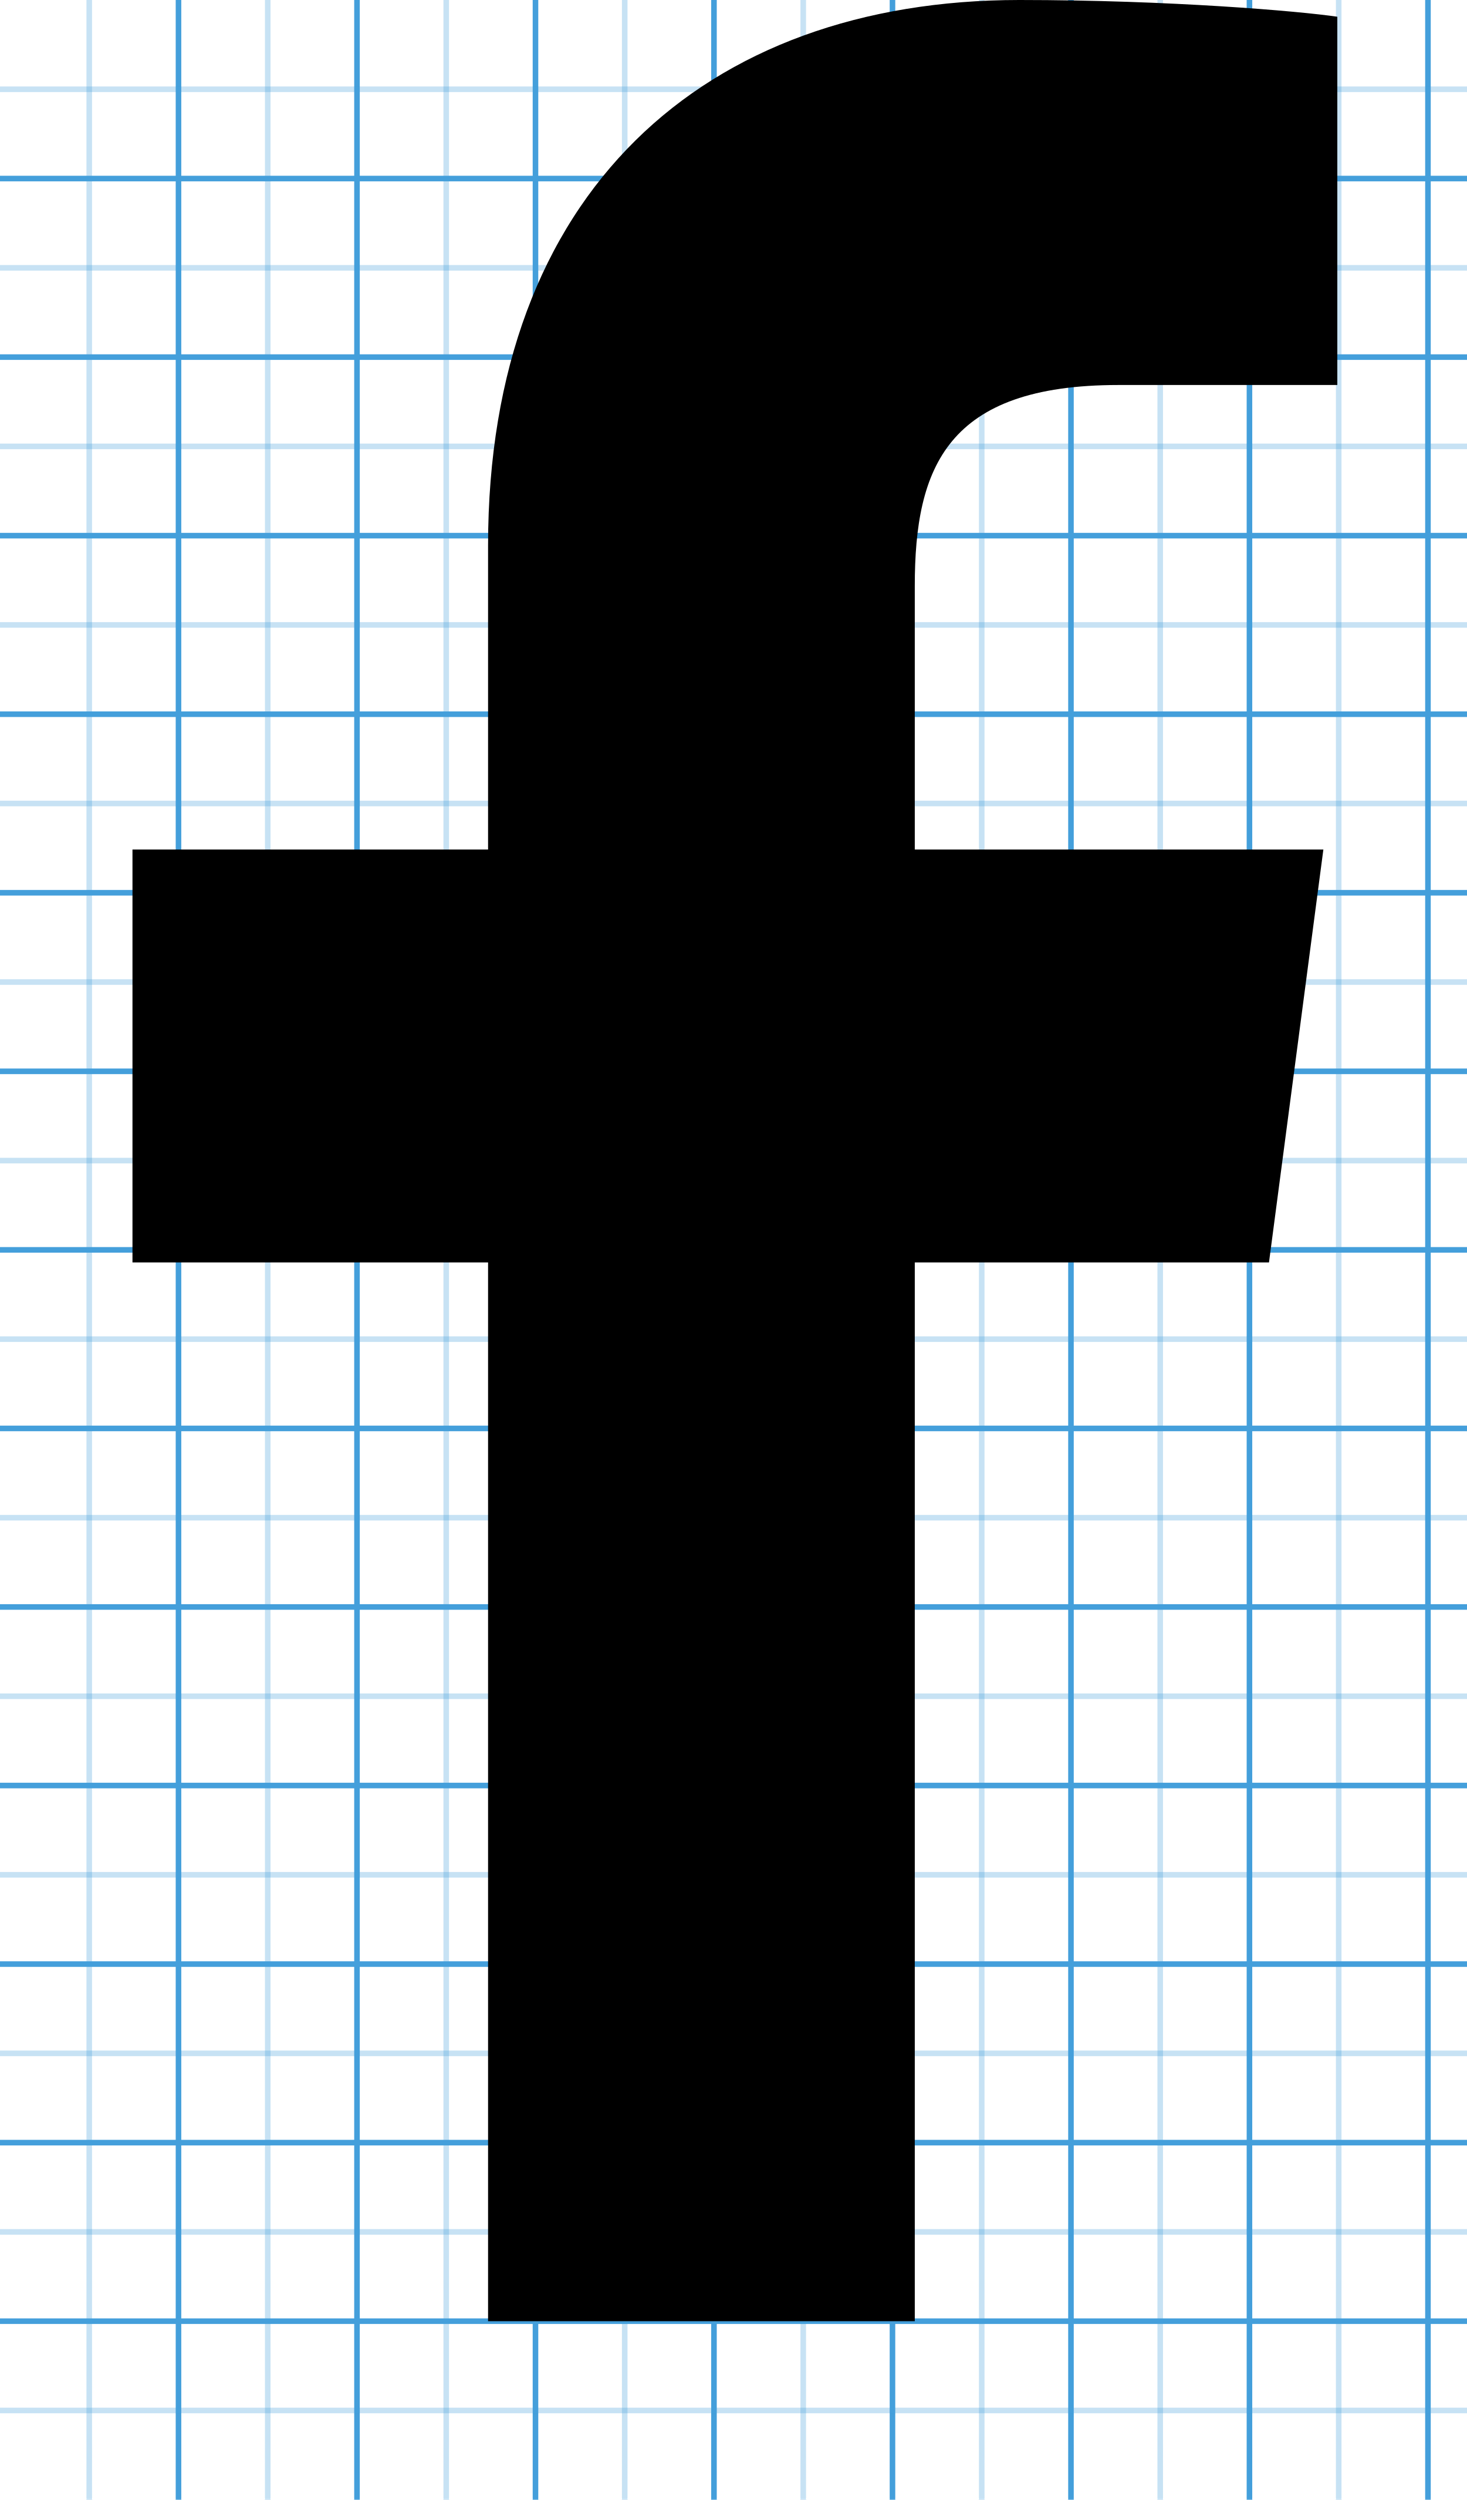 <svg version="1.1" xmlns="http://www.w3.org/2000/svg" width="263" height="448" viewBox="0 0 263 448">
<title></title>
<g id="icomoon-ignore">
    <line stroke-width="1" x1="16" y1="0" x2="16" y2="448" stroke="#449FDB" opacity="0.3"></line>
    <line stroke-width="1" x1="32" y1="0" x2="32" y2="448" stroke="#449FDB" opacity="1"></line>
    <line stroke-width="1" x1="48" y1="0" x2="48" y2="448" stroke="#449FDB" opacity="0.3"></line>
    <line stroke-width="1" x1="64" y1="0" x2="64" y2="448" stroke="#449FDB" opacity="1"></line>
    <line stroke-width="1" x1="80" y1="0" x2="80" y2="448" stroke="#449FDB" opacity="0.3"></line>
    <line stroke-width="1" x1="96" y1="0" x2="96" y2="448" stroke="#449FDB" opacity="1"></line>
    <line stroke-width="1" x1="112" y1="0" x2="112" y2="448" stroke="#449FDB" opacity="0.3"></line>
    <line stroke-width="1" x1="128" y1="0" x2="128" y2="448" stroke="#449FDB" opacity="1"></line>
    <line stroke-width="1" x1="144" y1="0" x2="144" y2="448" stroke="#449FDB" opacity="0.3"></line>
    <line stroke-width="1" x1="160" y1="0" x2="160" y2="448" stroke="#449FDB" opacity="1"></line>
    <line stroke-width="1" x1="176" y1="0" x2="176" y2="448" stroke="#449FDB" opacity="0.3"></line>
    <line stroke-width="1" x1="192" y1="0" x2="192" y2="448" stroke="#449FDB" opacity="1"></line>
    <line stroke-width="1" x1="208" y1="0" x2="208" y2="448" stroke="#449FDB" opacity="0.3"></line>
    <line stroke-width="1" x1="224" y1="0" x2="224" y2="448" stroke="#449FDB" opacity="1"></line>
    <line stroke-width="1" x1="240" y1="0" x2="240" y2="448" stroke="#449FDB" opacity="0.3"></line>
    <line stroke-width="1" x1="256" y1="0" x2="256" y2="448" stroke="#449FDB" opacity="1"></line>
    <line stroke-width="1" x1="0" y1="16" x2="263" y2="16" stroke="#449FDB" opacity="0.3"></line>
    <line stroke-width="1" x1="0" y1="32" x2="263" y2="32" stroke="#449FDB" opacity="1"></line>
    <line stroke-width="1" x1="0" y1="48" x2="263" y2="48" stroke="#449FDB" opacity="0.3"></line>
    <line stroke-width="1" x1="0" y1="64" x2="263" y2="64" stroke="#449FDB" opacity="1"></line>
    <line stroke-width="1" x1="0" y1="80" x2="263" y2="80" stroke="#449FDB" opacity="0.3"></line>
    <line stroke-width="1" x1="0" y1="96" x2="263" y2="96" stroke="#449FDB" opacity="1"></line>
    <line stroke-width="1" x1="0" y1="112" x2="263" y2="112" stroke="#449FDB" opacity="0.3"></line>
    <line stroke-width="1" x1="0" y1="128" x2="263" y2="128" stroke="#449FDB" opacity="1"></line>
    <line stroke-width="1" x1="0" y1="144" x2="263" y2="144" stroke="#449FDB" opacity="0.3"></line>
    <line stroke-width="1" x1="0" y1="160" x2="263" y2="160" stroke="#449FDB" opacity="1"></line>
    <line stroke-width="1" x1="0" y1="176" x2="263" y2="176" stroke="#449FDB" opacity="0.3"></line>
    <line stroke-width="1" x1="0" y1="192" x2="263" y2="192" stroke="#449FDB" opacity="1"></line>
    <line stroke-width="1" x1="0" y1="208" x2="263" y2="208" stroke="#449FDB" opacity="0.3"></line>
    <line stroke-width="1" x1="0" y1="224" x2="263" y2="224" stroke="#449FDB" opacity="1"></line>
    <line stroke-width="1" x1="0" y1="240" x2="263" y2="240" stroke="#449FDB" opacity="0.3"></line>
    <line stroke-width="1" x1="0" y1="256" x2="263" y2="256" stroke="#449FDB" opacity="1"></line>
    <line stroke-width="1" x1="0" y1="272" x2="263" y2="272" stroke="#449FDB" opacity="0.3"></line>
    <line stroke-width="1" x1="0" y1="288" x2="263" y2="288" stroke="#449FDB" opacity="1"></line>
    <line stroke-width="1" x1="0" y1="304" x2="263" y2="304" stroke="#449FDB" opacity="0.3"></line>
    <line stroke-width="1" x1="0" y1="320" x2="263" y2="320" stroke="#449FDB" opacity="1"></line>
    <line stroke-width="1" x1="0" y1="336" x2="263" y2="336" stroke="#449FDB" opacity="0.3"></line>
    <line stroke-width="1" x1="0" y1="352" x2="263" y2="352" stroke="#449FDB" opacity="1"></line>
    <line stroke-width="1" x1="0" y1="368" x2="263" y2="368" stroke="#449FDB" opacity="0.3"></line>
    <line stroke-width="1" x1="0" y1="384" x2="263" y2="384" stroke="#449FDB" opacity="1"></line>
    <line stroke-width="1" x1="0" y1="400" x2="263" y2="400" stroke="#449FDB" opacity="0.3"></line>
    <line stroke-width="1" x1="0" y1="416" x2="263" y2="416" stroke="#449FDB" opacity="1"></line>
    <line stroke-width="1" x1="0" y1="432" x2="263" y2="432" stroke="#449FDB" opacity="0.3"></line>
</g>
<path d="M239.75 3v66h-39.25c-30.75 0-36.5 14.75-36.5 36v47.25h73.25l-9.75 74h-63.5v189.75h-76.5v-189.75h-63.75v-74h63.75v-54.5c0-63.25 38.75-97.75 95.25-97.75 27 0 50.25 2 57 3z"></path>
</svg>
